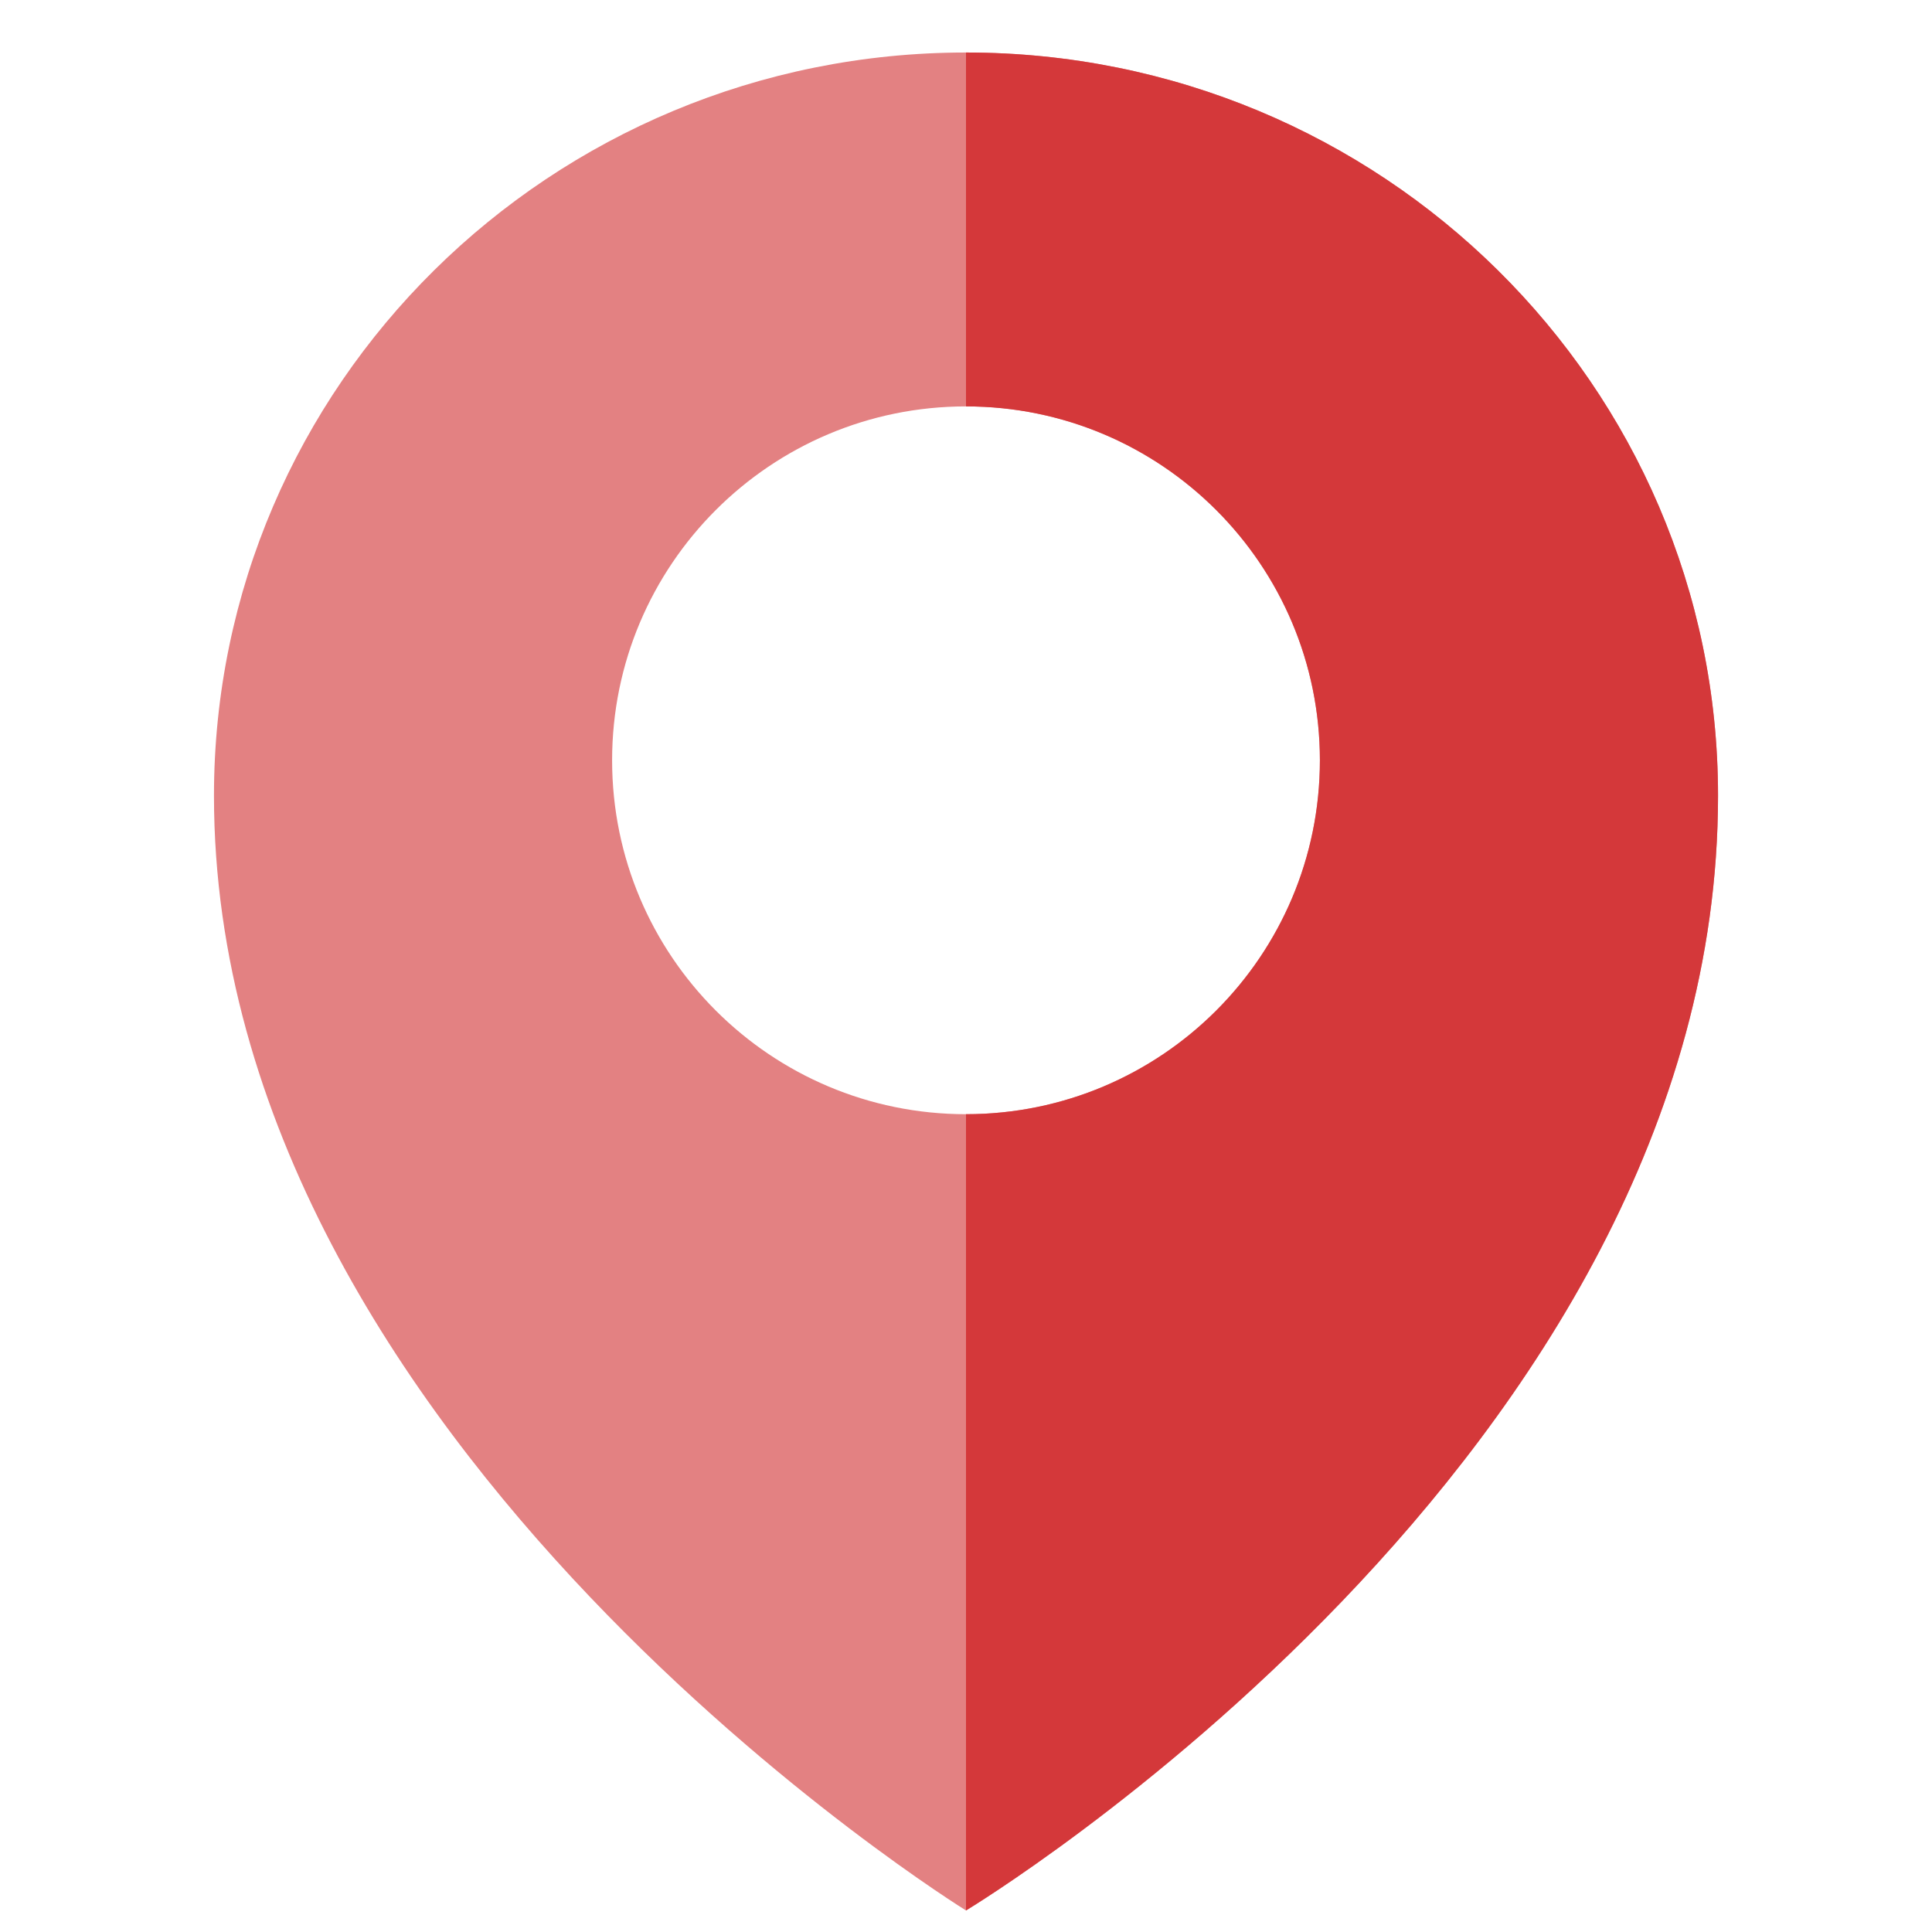 <svg xmlns="http://www.w3.org/2000/svg" width="512" height="512" viewBox="0 0 512 512"><path fill="#e38182" d="M256 13.915c-110.066 0-199.295 88.176-199.295 196.949 0 172.334 199.295 295.428 199.295 295.428s199.296-120.014 199.296-295.428c0-108.773-89.231-196.949-199.296-196.949zm0 281.358c-51.793 0-93.786-41.993-93.786-93.786s41.993-93.786 93.786-93.786 93.786 41.993 93.786 93.786-41.993 93.786-93.786 93.786z"/><path fill="#d4383a" d="M256 13.915v93.787c51.793 0 93.786 41.993 93.786 93.786s-41.993 93.785-93.786 93.785v211.019s199.296-120.014 199.296-295.428c0-108.773-89.231-196.949-199.296-196.949z"/></svg>